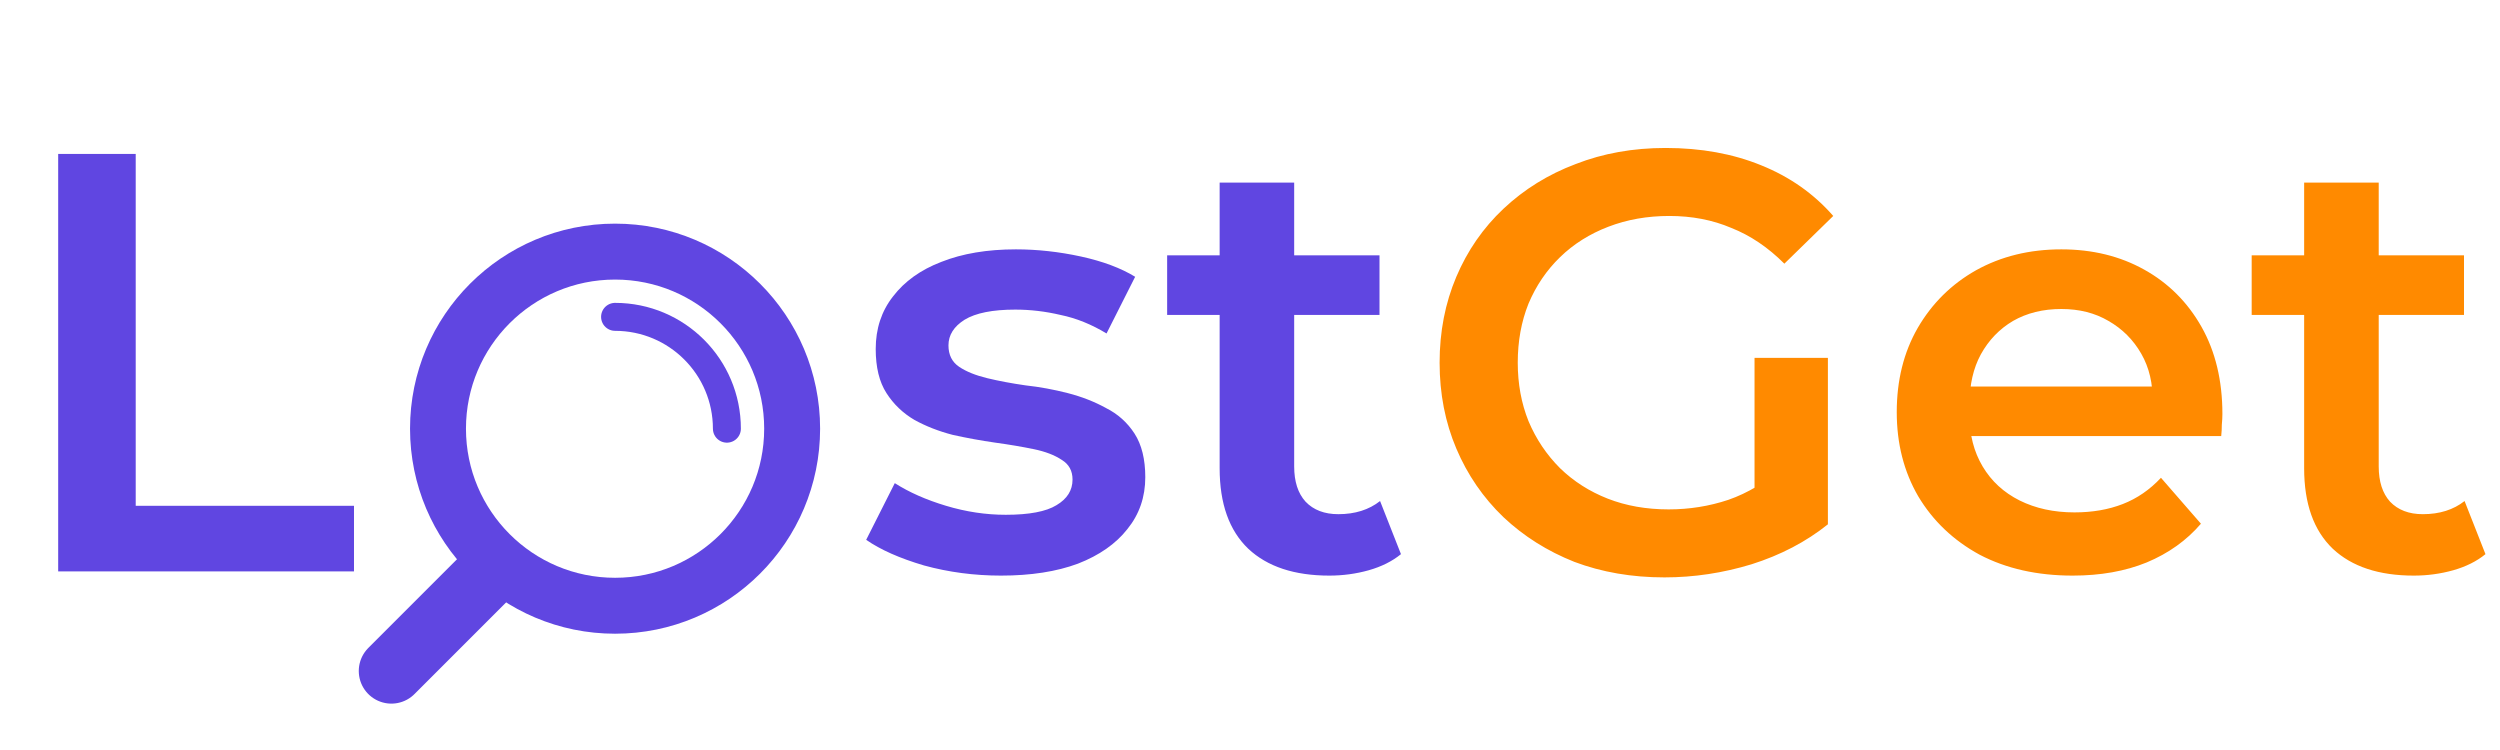 <svg width="70" height="21" viewBox="0 0 70 21" fill="none" xmlns="http://www.w3.org/2000/svg">
<path d="M1.629 16V4.31H3.8V14.163H9.912V16H1.629ZM28.027 16.117C27.281 16.117 26.563 16.022 25.873 15.833C25.194 15.633 24.654 15.393 24.253 15.115L25.054 13.528C25.455 13.784 25.934 13.996 26.491 14.163C27.047 14.33 27.604 14.414 28.161 14.414C28.817 14.414 29.291 14.324 29.58 14.146C29.881 13.968 30.031 13.729 30.031 13.428C30.031 13.183 29.931 13 29.73 12.877C29.53 12.743 29.268 12.643 28.945 12.576C28.623 12.51 28.261 12.448 27.86 12.393C27.47 12.337 27.075 12.265 26.674 12.176C26.285 12.075 25.928 11.936 25.605 11.758C25.283 11.569 25.021 11.319 24.821 11.007C24.62 10.695 24.52 10.283 24.52 9.771C24.52 9.203 24.681 8.713 25.004 8.301C25.327 7.878 25.778 7.555 26.357 7.333C26.947 7.099 27.643 6.982 28.445 6.982C29.046 6.982 29.652 7.049 30.265 7.182C30.877 7.316 31.384 7.505 31.784 7.75L30.983 9.337C30.56 9.081 30.131 8.908 29.697 8.819C29.274 8.719 28.851 8.669 28.428 8.669C27.793 8.669 27.32 8.763 27.008 8.953C26.708 9.142 26.557 9.381 26.557 9.671C26.557 9.938 26.658 10.138 26.858 10.272C27.058 10.406 27.32 10.511 27.643 10.589C27.966 10.667 28.322 10.734 28.712 10.79C29.113 10.834 29.508 10.907 29.897 11.007C30.287 11.107 30.643 11.246 30.966 11.424C31.3 11.591 31.567 11.831 31.768 12.142C31.968 12.454 32.068 12.86 32.068 13.361C32.068 13.918 31.901 14.402 31.567 14.814C31.244 15.226 30.782 15.549 30.181 15.783C29.58 16.006 28.862 16.117 28.027 16.117ZM37.223 16.117C36.243 16.117 35.486 15.866 34.952 15.365C34.417 14.853 34.15 14.102 34.15 13.111V5.112H36.237V13.061C36.237 13.484 36.343 13.812 36.555 14.046C36.777 14.28 37.084 14.397 37.473 14.397C37.941 14.397 38.331 14.274 38.642 14.029L39.227 15.516C38.982 15.716 38.681 15.866 38.325 15.967C37.969 16.067 37.601 16.117 37.223 16.117ZM32.68 8.819V7.149H38.626V8.819H32.68Z" fill="#6046E1"/>
<path d="M46.605 16.167C45.692 16.167 44.852 16.022 44.084 15.733C43.326 15.432 42.664 15.015 42.096 14.48C41.528 13.935 41.089 13.295 40.777 12.56C40.465 11.825 40.309 11.023 40.309 10.155C40.309 9.287 40.465 8.485 40.777 7.75C41.089 7.015 41.528 6.381 42.096 5.846C42.675 5.301 43.349 4.883 44.117 4.594C44.885 4.293 45.726 4.143 46.639 4.143C47.629 4.143 48.52 4.305 49.31 4.627C50.112 4.95 50.786 5.423 51.331 6.047L49.962 7.383C49.505 6.926 49.01 6.592 48.475 6.381C47.952 6.158 47.373 6.047 46.739 6.047C46.126 6.047 45.559 6.147 45.035 6.348C44.512 6.548 44.061 6.832 43.683 7.199C43.304 7.567 43.009 8.001 42.798 8.502C42.597 9.003 42.497 9.554 42.497 10.155C42.497 10.745 42.597 11.291 42.798 11.792C43.009 12.293 43.304 12.732 43.683 13.111C44.061 13.478 44.507 13.762 45.019 13.963C45.531 14.163 46.099 14.263 46.722 14.263C47.301 14.263 47.858 14.174 48.392 13.996C48.938 13.807 49.455 13.495 49.945 13.061L51.181 14.681C50.569 15.171 49.856 15.543 49.043 15.8C48.242 16.044 47.429 16.167 46.605 16.167ZM49.127 14.397V10.021H51.181V14.681L49.127 14.397ZM58.035 16.117C57.045 16.117 56.176 15.922 55.43 15.532C54.696 15.132 54.122 14.586 53.71 13.896C53.309 13.206 53.109 12.421 53.109 11.541C53.109 10.65 53.304 9.866 53.694 9.186C54.094 8.496 54.64 7.956 55.33 7.567C56.032 7.177 56.828 6.982 57.718 6.982C58.587 6.982 59.36 7.171 60.039 7.55C60.719 7.928 61.253 8.463 61.643 9.153C62.032 9.843 62.227 10.656 62.227 11.591C62.227 11.68 62.222 11.78 62.211 11.892C62.211 12.003 62.205 12.109 62.194 12.209H54.762V10.823H61.092L60.273 11.257C60.284 10.745 60.179 10.294 59.956 9.905C59.733 9.515 59.427 9.209 59.038 8.986C58.659 8.763 58.219 8.652 57.718 8.652C57.206 8.652 56.755 8.763 56.365 8.986C55.987 9.209 55.686 9.52 55.464 9.921C55.252 10.311 55.147 10.773 55.147 11.307V11.641C55.147 12.176 55.269 12.649 55.514 13.061C55.759 13.473 56.104 13.79 56.549 14.013C56.995 14.235 57.507 14.347 58.086 14.347C58.587 14.347 59.038 14.269 59.438 14.113C59.839 13.957 60.195 13.712 60.507 13.378L61.626 14.664C61.225 15.132 60.719 15.493 60.106 15.749C59.505 15.994 58.815 16.117 58.035 16.117ZM67.589 16.117C66.609 16.117 65.852 15.866 65.318 15.365C64.783 14.853 64.516 14.102 64.516 13.111V5.112H66.604V13.061C66.604 13.484 66.71 13.812 66.921 14.046C67.144 14.28 67.45 14.397 67.84 14.397C68.307 14.397 68.697 14.274 69.008 14.029L69.593 15.516C69.348 15.716 69.047 15.866 68.691 15.967C68.335 16.067 67.968 16.117 67.589 16.117ZM63.047 8.819V7.149H68.992V8.819H63.047Z" fill="#FF8A00"/>
<circle cx="17.222" cy="12.003" r="4.958" stroke="#6046E1" stroke-width="1.566"/>
<path d="M20.353 12.003C20.353 10.274 18.951 8.872 17.222 8.872" stroke="#6046E1" stroke-width="0.783" stroke-linecap="round"/>
<path d="M13.83 15.917L10.959 18.788" stroke="#6046E1" stroke-width="1.827" stroke-linecap="round"/>
</svg>
